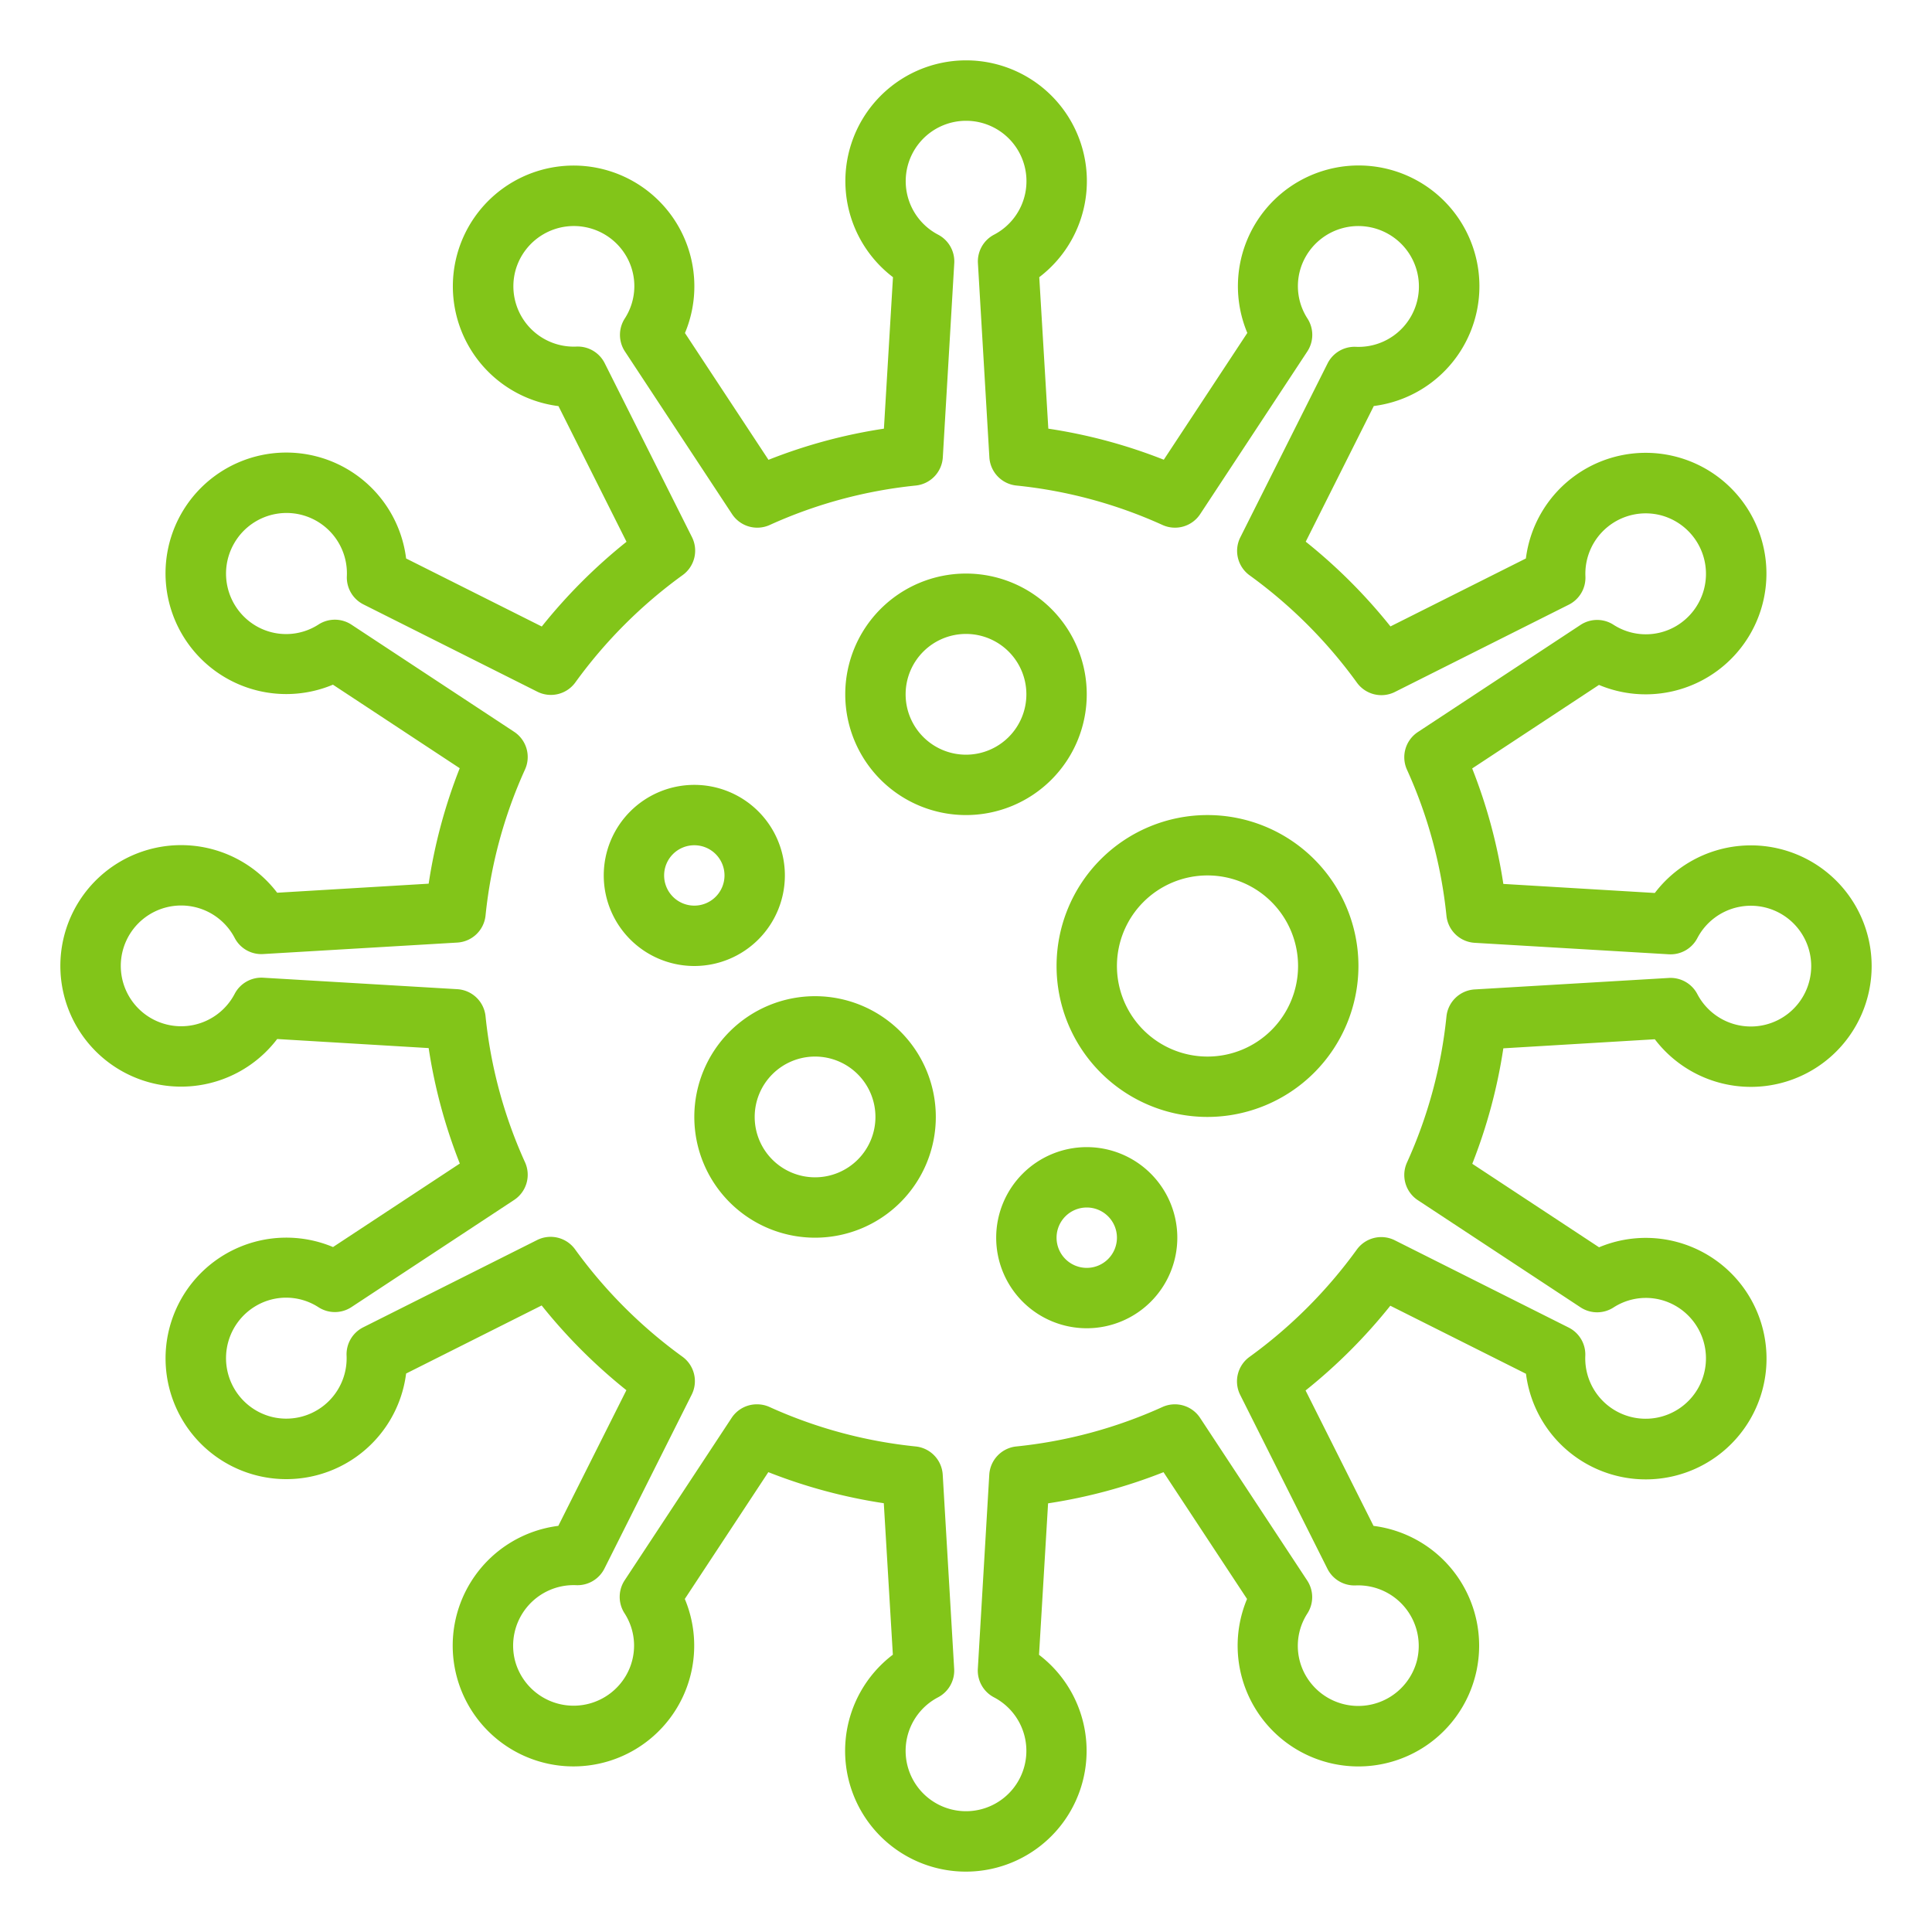 <svg xmlns="http://www.w3.org/2000/svg" width="512" height="512" fill="#82c519" viewBox="0 0 64 64"><path d="M32 62a4 4 0 0 1-2.423-7.186l-.3-5.018a17.527 17.527 0 0 1-3.825-1.029l-2.767 4.2a4 4 0 1 1-4.19-2.421l2.255-4.494a17.912 17.912 0 0 1-2.807-2.807l-4.49 2.255a4 4 0 1 1-2.421-4.19l4.2-2.766a17.527 17.527 0 0 1-1.032-3.825l-5.018-.3a4 4 0 1 1 0-4.846l5.018-.3a17.527 17.527 0 0 1 1.029-3.825l-4.2-2.767a4 4 0 1 1 2.424-4.181l4.494 2.254a17.912 17.912 0 0 1 2.807-2.807L18.5 13.453a4 4 0 1 1 4.19-2.421l2.767 4.2a17.43 17.43 0 0 1 3.824-1.032l.3-5.018a4 4 0 1 1 4.846 0l.3 5.018a17.43 17.43 0 0 1 3.825 1.029l2.767-4.2a4 4 0 1 1 4.19 2.421l-2.255 4.494a17.912 17.912 0 0 1 2.807 2.807l4.486-2.251a4 4 0 1 1 2.421 4.189l-4.2 2.767a17.527 17.527 0 0 1 1.032 3.825l5.018.3a4 4 0 1 1 0 4.846l-5.018.3a17.527 17.527 0 0 1-1.029 3.825l4.2 2.766a4 4 0 1 1-2.421 4.19l-4.494-2.254a17.912 17.912 0 0 1-2.807 2.807l2.251 4.486a4 4 0 1 1-4.19 2.421l-2.767-4.2a17.527 17.527 0 0 1-3.824 1.032l-.3 5.018A4 4 0 0 1 32 62Zm-6.919-15.48a1 1 0 0 1 .414.09 15.543 15.543 0 0 0 4.84 1.306 1 1 0 0 1 .894.935l.379 6.43a1 1 0 0 1-.536.946 2 2 0 1 0 1.856 0 1 1 0 0 1-.536-.946l.379-6.43a1 1 0 0 1 .894-.935 15.543 15.543 0 0 0 4.84-1.306 1 1 0 0 1 1.25.36l3.55 5.39a1 1 0 0 1 0 1.094 1.975 1.975 0 0 0-.041 2.068 2.008 2.008 0 0 0 3.669-.494 2.006 2.006 0 0 0-2.021-2.509 1 1 0 0 1-.939-.551l-2.89-5.76a1 1 0 0 1 .307-1.258 15.891 15.891 0 0 0 3.556-3.556 1 1 0 0 1 1.258-.308l5.76 2.891a1 1 0 0 1 .551.939A2 2 0 0 0 56.244 46a2.007 2.007 0 0 0-.726-2.735 1.973 1.973 0 0 0-2.064.044 1 1 0 0 1-1.094 0l-5.39-3.55a1 1 0 0 1-.361-1.251 15.5 15.5 0 0 0 1.307-4.838 1 1 0 0 1 .936-.894l6.429-.38a1 1 0 0 1 .946.536 2 2 0 1 0 0-1.856 1 1 0 0 1-.946.536l-6.429-.38a1 1 0 0 1-.936-.894 15.5 15.5 0 0 0-1.307-4.838 1 1 0 0 1 .361-1.251l5.39-3.55a1 1 0 0 1 1.094 0 1.978 1.978 0 0 0 2.067.042 2.007 2.007 0 0 0-.493-3.669 2 2 0 0 0-2.509 2.02 1 1 0 0 1-.551.939l-5.76 2.891a1 1 0 0 1-1.258-.308 15.891 15.891 0 0 0-3.556-3.556 1 1 0 0 1-.307-1.258l2.89-5.76a1 1 0 0 1 .939-.551A2 2 0 0 0 46 7.757a2.006 2.006 0 0 0-2.735.725 1.973 1.973 0 0 0 .043 2.064 1 1 0 0 1 0 1.094l-3.55 5.39a1 1 0 0 1-1.25.36 15.5 15.5 0 0 0-4.839-1.306 1 1 0 0 1-.895-.935l-.379-6.43a1 1 0 0 1 .536-.946 2 2 0 1 0-1.856 0 1 1 0 0 1 .536.946l-.379 6.43a1 1 0 0 1-.895.935A15.5 15.5 0 0 0 25.5 17.39a1 1 0 0 1-1.25-.36l-3.55-5.39a1 1 0 0 1 0-1.094 1.975 1.975 0 0 0 .041-2.068 2.007 2.007 0 0 0-3.668.493 2 2 0 0 0 2.02 2.51 1 1 0 0 1 .939.551l2.89 5.76a1 1 0 0 1-.307 1.258 15.891 15.891 0 0 0-3.556 3.556 1 1 0 0 1-1.258.308l-5.76-2.891a1 1 0 0 1-.551-.939A2 2 0 0 0 7.756 18a2.007 2.007 0 0 0 .726 2.735 1.977 1.977 0 0 0 2.064-.044 1 1 0 0 1 1.094 0l5.39 3.55a1 1 0 0 1 .361 1.251 15.5 15.5 0 0 0-1.307 4.838 1 1 0 0 1-.936.894l-6.429.38a.994.994 0 0 1-.946-.536 2 2 0 1 0 0 1.856 1 1 0 0 1 .946-.536l6.429.38a1 1 0 0 1 .936.894 15.5 15.5 0 0 0 1.307 4.838 1 1 0 0 1-.361 1.251l-5.39 3.55a1 1 0 0 1-1.094 0 1.972 1.972 0 0 0-2.067-.042 2.007 2.007 0 0 0 .493 3.669 2 2 0 0 0 2.509-2.02 1 1 0 0 1 .551-.939l5.76-2.891a1 1 0 0 1 1.258.308 15.891 15.891 0 0 0 3.556 3.556 1 1 0 0 1 .307 1.258l-2.89 5.76a1 1 0 0 1-.939.551 2.005 2.005 0 0 0-2.021 2.509 2.008 2.008 0 0 0 3.671.49 1.973 1.973 0 0 0-.043-2.064 1 1 0 0 1 0-1.094l3.55-5.39a1 1 0 0 1 .84-.442Z"/><path d="M32 27a4 4 0 1 1 4-4 4 4 0 0 1-4 4Zm0-6a2 2 0 1 0 2 2 2 2 0 0 0-2-2ZM27 41a4 4 0 1 1 4-4 4 4 0 0 1-4 4Zm0-6a2 2 0 1 0 2 2 2 2 0 0 0-2-2ZM40 37a5 5 0 1 1 5-5 5.006 5.006 0 0 1-5 5Zm0-8a3 3 0 1 0 3 3 3 3 0 0 0-3-3ZM23 32a3 3 0 1 1 3-3 3 3 0 0 1-3 3Zm0-4a1 1 0 1 0 1 1 1 1 0 0 0-1-1ZM36 44a3 3 0 1 1 3-3 3 3 0 0 1-3 3Zm0-4a1 1 0 1 0 1 1 1 1 0 0 0-1-1Z"/></svg>